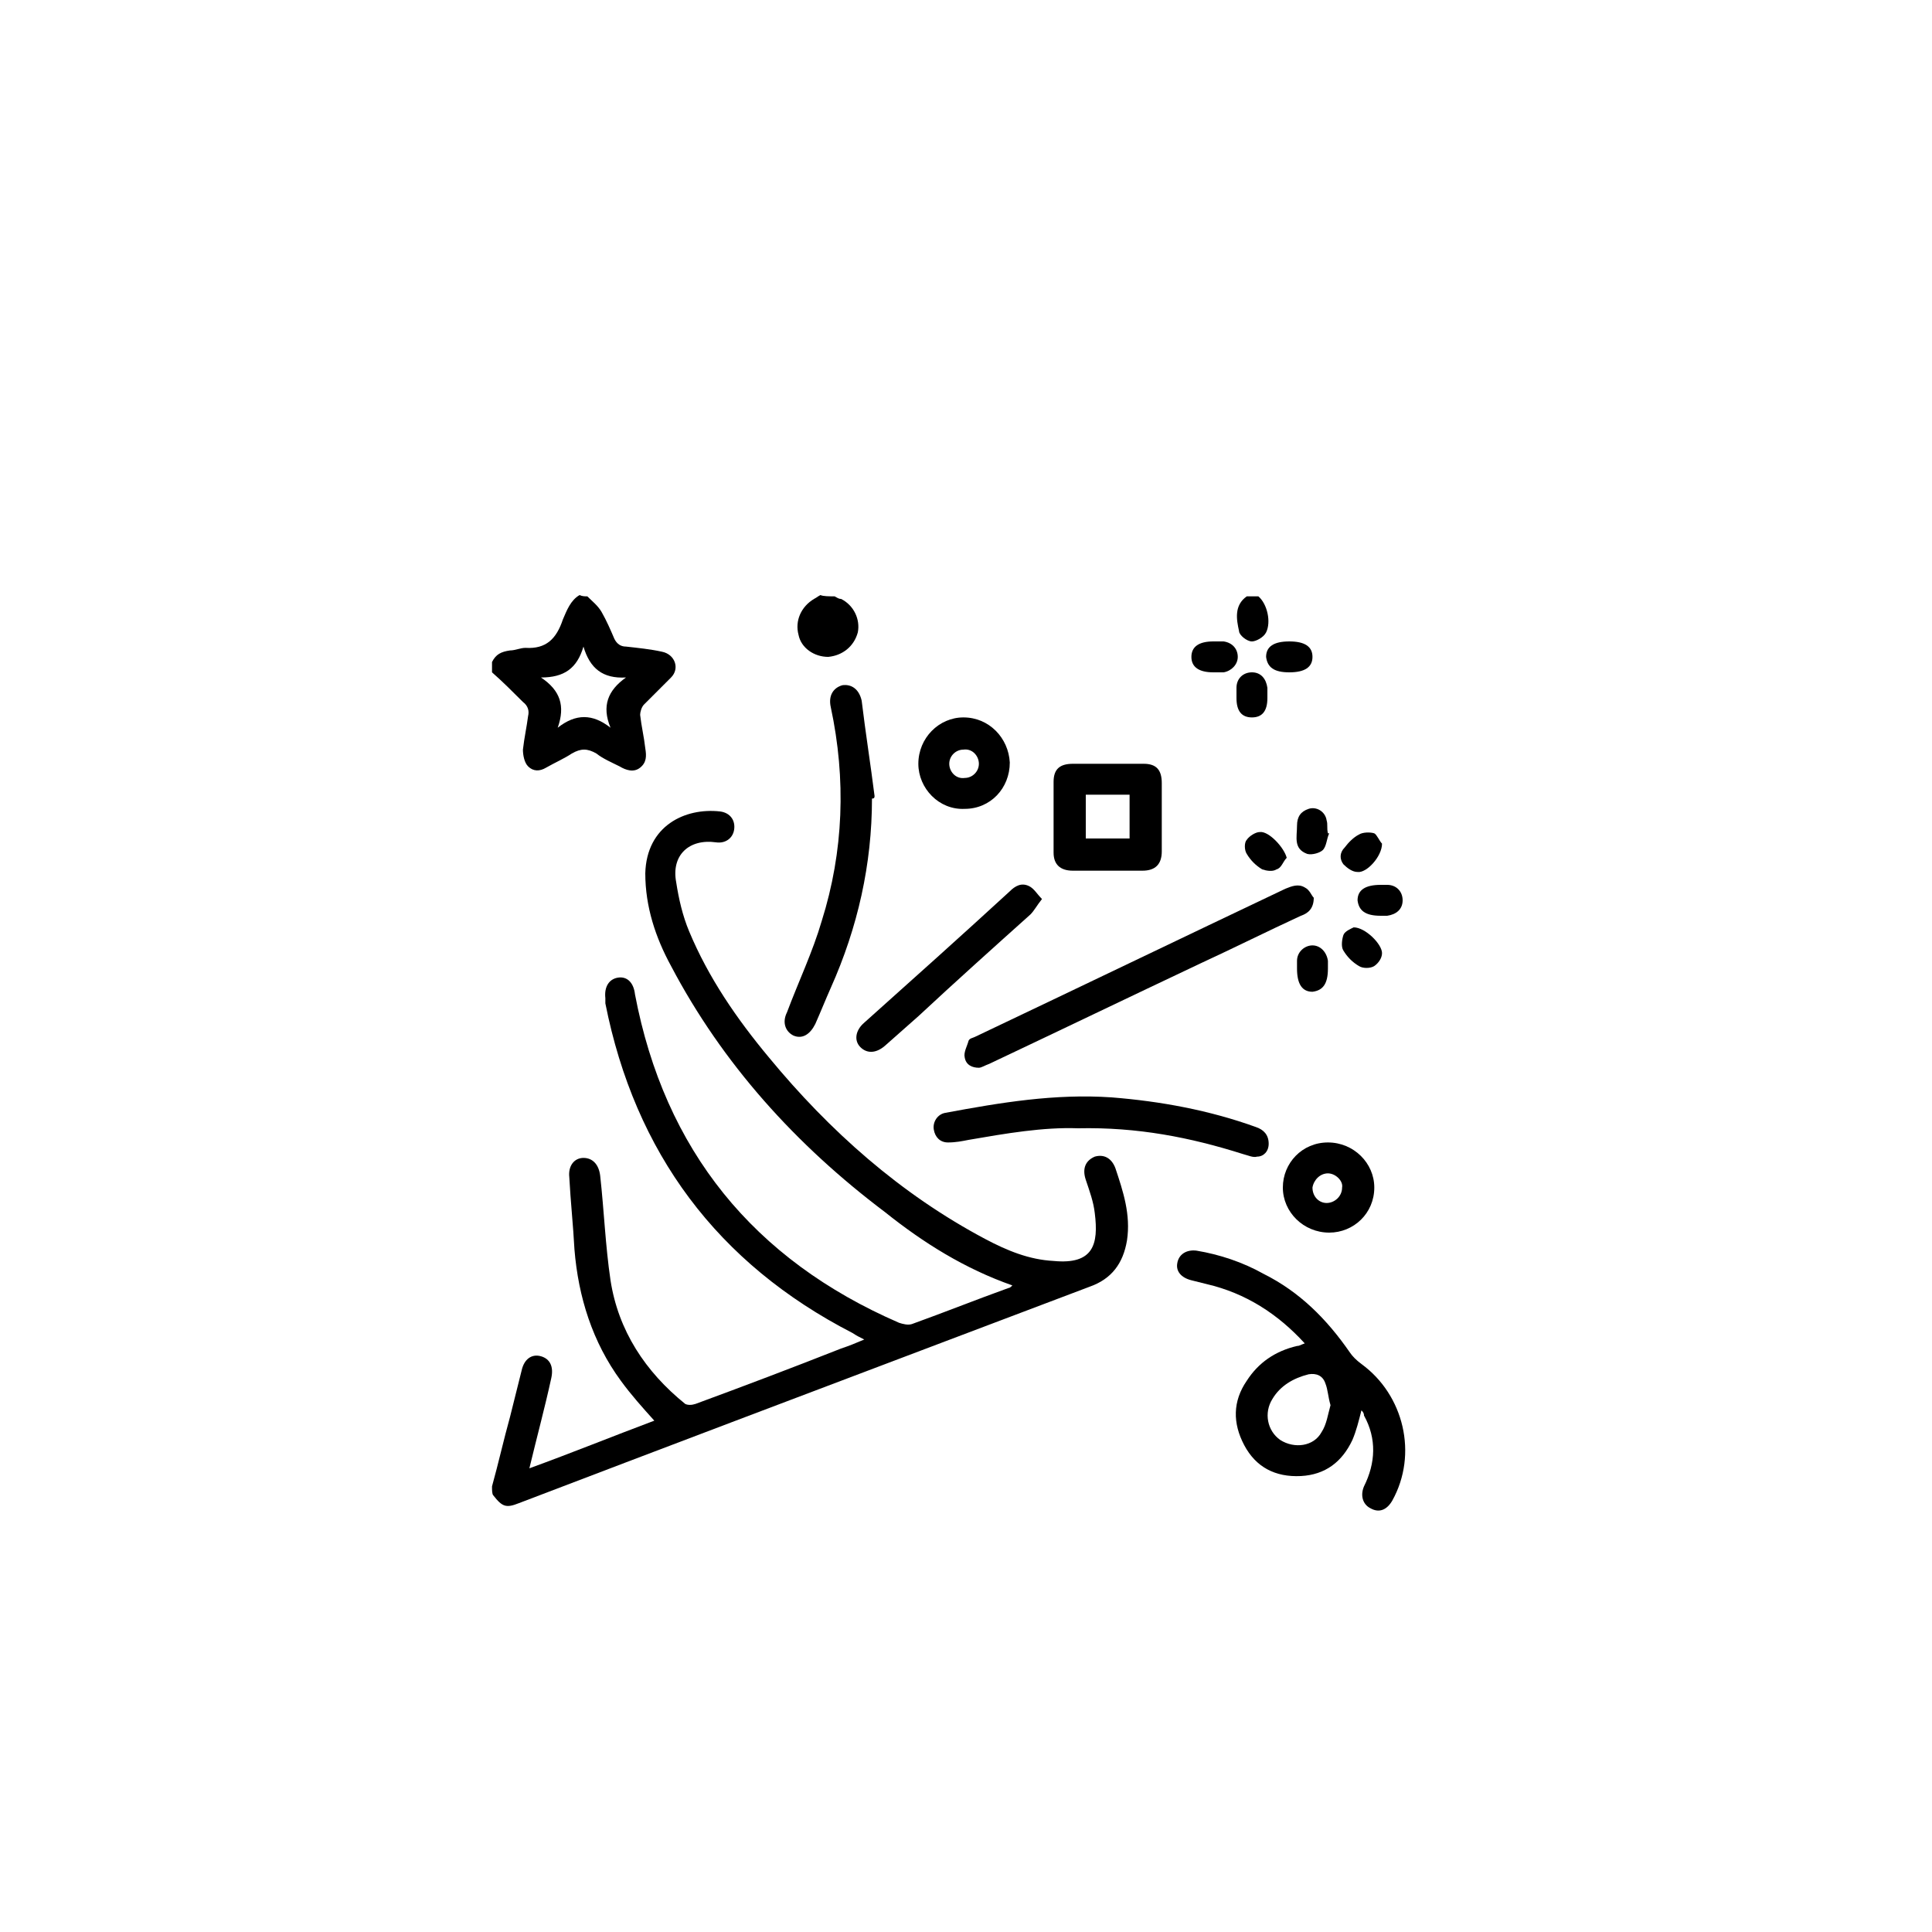 <?xml version="1.0" encoding="utf-8"?>
<!-- Generator: Adobe Illustrator 26.0.1, SVG Export Plug-In . SVG Version: 6.00 Build 0)  -->
<svg version="1.1" id="Capa_1" xmlns="http://www.w3.org/2000/svg" xmlns:xlink="http://www.w3.org/1999/xlink" x="0px" y="0px"
	 viewBox="0 0 150 150" style="enable-background:new 0 0 150 150;" xml:space="preserve">
<g>
	<path d="M38.2,115.4c0.5-1.8,0.9-3.6,1.4-5.4c0.3-1.2,0.6-2.4,0.9-3.6c0.2-0.9,0.8-1.3,1.5-1.1c0.7,0.2,1,0.8,0.8,1.7
		c-0.5,2.3-1.1,4.5-1.7,7c3.3-1.2,6.5-2.5,9.7-3.7c-0.9-1-1.8-2-2.6-3.1c-2.2-3-3.3-6.5-3.6-10.2c-0.1-1.9-0.3-3.7-0.4-5.6
		c-0.1-0.9,0.4-1.5,1.1-1.5c0.7,0,1.2,0.5,1.3,1.4c0.3,2.7,0.4,5.4,0.8,8.1c0.6,3.9,2.7,7.1,5.8,9.6c0.2,0.1,0.5,0.1,0.8,0
		c3.8-1.4,7.5-2.8,11.3-4.3c0.6-0.2,1.1-0.4,1.8-0.7c-0.4-0.2-0.6-0.3-0.9-0.5C55.7,98.1,49.3,89.5,47,77.9c0-0.1,0-0.3,0-0.4
		c-0.1-0.9,0.3-1.5,1-1.6c0.7-0.1,1.2,0.4,1.3,1.3c2.3,12.1,9.2,20.6,20.5,25.5c0.3,0.1,0.7,0.2,1,0.1c2.5-0.9,5-1.9,7.5-2.8
		c0.1,0,0.2-0.1,0.3-0.2c-3.7-1.3-6.9-3.3-9.9-5.7C61.8,88.9,56.1,82.6,52.1,75c-1.2-2.2-2-4.6-2-7.2c0.1-3.7,3.1-5.1,5.8-4.8
		c0.8,0.1,1.2,0.7,1.1,1.4c-0.1,0.7-0.7,1.1-1.4,1c-2.1-0.3-3.5,1-3.1,3.1c0.2,1.3,0.5,2.6,1,3.8c1.5,3.6,3.7,6.8,6.2,9.8
		c4.7,5.7,10.2,10.6,16.8,14.1c1.7,0.9,3.4,1.6,5.3,1.7c3.1,0.3,3.5-1.3,3.2-3.7c-0.1-0.9-0.4-1.7-0.7-2.6c-0.3-0.9,0-1.5,0.7-1.8
		c0.7-0.2,1.3,0.1,1.6,0.9c0.6,1.8,1.2,3.6,0.9,5.6c-0.3,1.8-1.2,3-2.9,3.6c-3.7,1.4-7.4,2.8-11.1,4.2c-11.1,4.2-22.2,8.4-33.2,12.6
		c-1,0.4-1.3,0.3-2-0.6C38.2,116,38.2,115.7,38.2,115.4z"/>
	<path d="M45.6,46.3c0.4,0.4,0.8,0.7,1.1,1.2c0.4,0.7,0.7,1.4,1,2.1c0.2,0.4,0.5,0.6,0.9,0.6c0.9,0.1,1.9,0.2,2.8,0.4
		c1,0.2,1.4,1.3,0.7,2c-0.7,0.7-1.4,1.4-2.1,2.1c-0.2,0.2-0.3,0.6-0.3,0.8c0.1,0.9,0.3,1.7,0.4,2.6c0.1,0.6,0.1,1.1-0.4,1.5
		c-0.5,0.4-1.1,0.2-1.6-0.1c-0.6-0.3-1.3-0.6-1.8-1c-0.7-0.4-1.2-0.4-1.9,0c-0.6,0.4-1.3,0.7-2,1.1c-0.5,0.3-1,0.3-1.4-0.1
		c-0.3-0.3-0.4-0.9-0.4-1.3c0.1-0.9,0.3-1.8,0.4-2.6c0.1-0.4,0-0.8-0.4-1.1c-0.8-0.8-1.6-1.6-2.4-2.3c0-0.3,0-0.6,0-0.8
		c0.3-0.6,0.7-0.8,1.4-0.9c0.4,0,0.8-0.2,1.2-0.2c1.6,0.1,2.4-0.7,2.9-2.2c0.3-0.7,0.6-1.5,1.3-1.9C45.2,46.3,45.4,46.3,45.6,46.3z
		 M45.3,50.2c-0.5,1.7-1.5,2.4-3.3,2.4c1.5,1,1.9,2.2,1.3,3.9c1.4-1.1,2.7-1.1,4.1,0c-0.7-1.7-0.2-2.9,1.2-3.9
		C46.8,52.7,45.8,51.9,45.3,50.2z"/>
	<path d="M64.8,46.3c0.2,0.1,0.3,0.2,0.5,0.2c1,0.5,1.5,1.6,1.3,2.6c-0.3,1.1-1.2,1.8-2.3,1.9c-1.1,0-2.1-0.7-2.3-1.7
		c-0.3-1.1,0.2-2.2,1.2-2.8c0.2-0.1,0.3-0.2,0.5-0.3C63.9,46.3,64.4,46.3,64.8,46.3z"/>
	<path d="M97.7,46.3c0.7,0.6,1,2,0.6,2.8c-0.2,0.4-0.8,0.7-1.1,0.7c-0.4,0-1-0.5-1-0.8c-0.2-0.9-0.4-2,0.6-2.7
		C97,46.3,97.3,46.3,97.7,46.3z"/>
	<path d="M105.7,109.5c-0.2,0.8-0.4,1.6-0.7,2.3c-0.8,1.7-2.1,2.7-4,2.8c-2,0.1-3.5-0.7-4.4-2.4c-0.9-1.7-0.9-3.4,0.2-5
		c0.9-1.4,2.2-2.3,3.9-2.7c0.2,0,0.3-0.1,0.6-0.2c-2.1-2.3-4.6-3.9-7.6-4.6c-0.4-0.1-0.8-0.2-1.2-0.3c-0.8-0.2-1.2-0.7-1.1-1.3
		c0.1-0.7,0.7-1.1,1.5-1c1.8,0.3,3.6,0.9,5.2,1.8c2.8,1.4,4.9,3.5,6.7,6.1c0.2,0.3,0.5,0.6,0.9,0.9c3.3,2.4,4.4,7,2.4,10.6
		c-0.4,0.7-1,1-1.7,0.6c-0.6-0.3-0.8-1-0.5-1.7c0.9-1.8,1-3.7,0-5.5C105.9,109.7,105.8,109.6,105.7,109.5
		C105.7,109.5,105.7,109.5,105.7,109.5z M103.3,109.1c-0.2-0.7-0.2-1.2-0.4-1.7c-0.2-0.6-0.7-0.8-1.3-0.7c-1.2,0.3-2.2,0.9-2.8,1.9
		c-0.7,1.1-0.4,2.5,0.6,3.2c1.1,0.7,2.6,0.5,3.2-0.6C103,110.6,103.1,109.8,103.3,109.1z"/>
	<path d="M102,69.7c0,0.8-0.4,1.2-1,1.4c-2.6,1.2-5.2,2.5-7.8,3.7c-5.5,2.6-10.9,5.2-16.4,7.8c-0.3,0.1-0.6,0.3-0.8,0.3
		c-0.5,0-1-0.2-1.1-0.8c-0.1-0.4,0.2-0.9,0.3-1.3c0.1-0.2,0.3-0.2,0.5-0.3c8-3.8,16.1-7.7,24.1-11.5c0.5-0.2,1-0.4,1.5-0.1
		C101.7,69.1,101.8,69.5,102,69.7z"/>
	<path d="M67.7,62c0,5.1-1.1,10-3.2,14.7c-0.4,0.9-0.8,1.9-1.2,2.8c-0.4,0.8-1,1.2-1.7,0.9c-0.6-0.3-0.9-1-0.5-1.8
		c0.9-2.4,2-4.7,2.7-7.1c1.7-5.4,1.9-11,0.7-16.6c-0.2-0.9,0.2-1.5,0.9-1.7c0.7-0.1,1.3,0.3,1.5,1.2c0.3,2.5,0.7,5,1,7.4
		C67.9,62,67.8,62,67.7,62z"/>
	<path d="M83.7,87.6c-2.7-0.1-5.6,0.4-8.5,0.9c-0.5,0.1-1,0.2-1.6,0.2c-0.6,0-1-0.4-1.1-1c-0.1-0.6,0.3-1.2,0.9-1.3
		c4.3-0.8,8.5-1.5,12.9-1.2c3.8,0.3,7.6,1,11.2,2.3c0.6,0.2,1,0.6,1,1.3c0,0.6-0.4,1-0.9,1c-0.3,0.1-0.7-0.1-1.1-0.2
		C92.4,88.3,88.3,87.5,83.7,87.6z"/>
	<path d="M90.2,63.4c0,0.9,0,1.8,0,2.7c0,1-0.5,1.5-1.5,1.5c-1.8,0-3.6,0-5.4,0c-1,0-1.5-0.5-1.5-1.4c0-1.8,0-3.6,0-5.5
		c0-1,0.5-1.4,1.5-1.4c1.8,0,3.6,0,5.5,0c1,0,1.4,0.5,1.4,1.5C90.2,61.6,90.2,62.5,90.2,63.4z M84.3,65.1c1.2,0,2.3,0,3.4,0
		c0-1.2,0-2.3,0-3.4c-1.2,0-2.3,0-3.4,0C84.3,62.8,84.3,63.9,84.3,65.1z"/>
	<path d="M80.9,69.8c-0.4,0.5-0.6,0.9-0.9,1.2c-2.9,2.6-5.8,5.2-8.7,7.9c-0.9,0.8-1.7,1.5-2.6,2.3c-0.7,0.6-1.4,0.6-1.9,0.1
		c-0.5-0.5-0.4-1.3,0.3-1.9c3.8-3.4,7.6-6.8,11.3-10.2c0.4-0.4,0.9-0.7,1.5-0.4C80.3,69,80.5,69.4,80.9,69.8z"/>
	<path d="M71.3,59.3c0-2,1.6-3.6,3.5-3.6c2,0,3.5,1.6,3.6,3.5c0,2-1.5,3.6-3.5,3.6C72.9,62.9,71.3,61.2,71.3,59.3z M76,59.3
		c0-0.6-0.5-1.2-1.2-1.1c-0.6,0-1.1,0.5-1.1,1.1c0,0.6,0.5,1.2,1.2,1.1C75.5,60.4,76,59.9,76,59.3z"/>
	<path d="M103.1,88.7c2,0,3.6,1.6,3.6,3.5c0,2-1.6,3.5-3.5,3.5c-2,0-3.6-1.6-3.6-3.5C99.6,90.3,101.1,88.7,103.1,88.7z M103.1,91.1
		c-0.6,0-1.1,0.5-1.2,1.1c0,0.7,0.5,1.2,1.1,1.2c0.6,0,1.2-0.5,1.2-1.2C104.3,91.7,103.7,91.1,103.1,91.1z"/>
	<path d="M100.1,52.2c-1.2,0-1.7-0.4-1.8-1.2c0-0.8,0.6-1.2,1.8-1.2c1.2,0,1.8,0.4,1.8,1.2C101.9,51.8,101.3,52.2,100.1,52.2z"/>
	<path d="M94.2,52.2c-1.1,0-1.7-0.4-1.7-1.2c0-0.8,0.6-1.2,1.7-1.2c0.3,0,0.5,0,0.8,0c0.7,0.1,1.1,0.6,1.1,1.2
		c0,0.6-0.5,1.1-1.1,1.2C94.7,52.2,94.4,52.2,94.2,52.2z"/>
	<path d="M105.1,72c0.9,0,2.2,1.3,2.2,2c0,0.4-0.3,0.8-0.6,1c-0.3,0.2-0.9,0.2-1.2,0c-0.5-0.3-0.9-0.7-1.2-1.2
		c-0.2-0.3-0.1-0.9,0-1.2C104.4,72.3,104.9,72.1,105.1,72z"/>
	<path d="M103.2,64.7c-0.2,0.4-0.2,1-0.5,1.3c-0.2,0.2-0.8,0.4-1.2,0.3c-1.1-0.4-0.8-1.3-0.8-2.2c0-0.7,0.3-1.1,0.9-1.3
		c0.6-0.2,1.3,0.2,1.4,0.9c0.1,0.3,0,0.6,0.1,1C103.2,64.7,103.2,64.7,103.2,64.7z"/>
	<path d="M99.9,66.6c-0.3,0.3-0.4,0.8-0.8,0.9c-0.3,0.2-0.8,0.1-1.1,0c-0.5-0.3-0.9-0.7-1.2-1.2c-0.2-0.3-0.2-0.9,0-1.1
		c0.2-0.3,0.7-0.6,1-0.6C98.5,64.5,99.7,65.8,99.9,66.6z"/>
	<path d="M103.1,75.2c0,1.2-0.4,1.7-1.2,1.8c-0.8,0-1.2-0.6-1.2-1.8c0-0.2,0-0.4,0-0.6c0-0.7,0.6-1.2,1.2-1.2c0.6,0,1.1,0.5,1.2,1.2
		C103.1,74.8,103.1,75,103.1,75.2z"/>
	<path d="M107.2,71.1c-1.2,0-1.7-0.4-1.8-1.2c0-0.8,0.6-1.2,1.8-1.2c0.2,0,0.4,0,0.5,0c0.7,0,1.2,0.5,1.2,1.2c0,0.7-0.5,1.1-1.2,1.2
		C107.6,71.1,107.4,71.1,107.2,71.1z"/>
	<path d="M98.4,54c0,0.1,0,0.1,0,0.2c0,1-0.4,1.5-1.2,1.5c-0.8,0-1.2-0.5-1.2-1.5c0-0.3,0-0.6,0-0.8c0-0.7,0.5-1.2,1.2-1.2
		c0.7,0,1.1,0.5,1.2,1.2C98.4,53.6,98.4,53.8,98.4,54C98.4,54,98.4,54,98.4,54z"/>
	<path d="M107.3,65.5c0,1-1.2,2.3-1.9,2.2c-0.4,0-0.8-0.3-1.1-0.6c-0.3-0.4-0.3-0.9,0.1-1.3c0.3-0.4,0.7-0.8,1.1-1
		c0.3-0.2,0.9-0.2,1.2-0.1C106.9,64.8,107.1,65.3,107.3,65.5z"/>
</g>
</svg>
